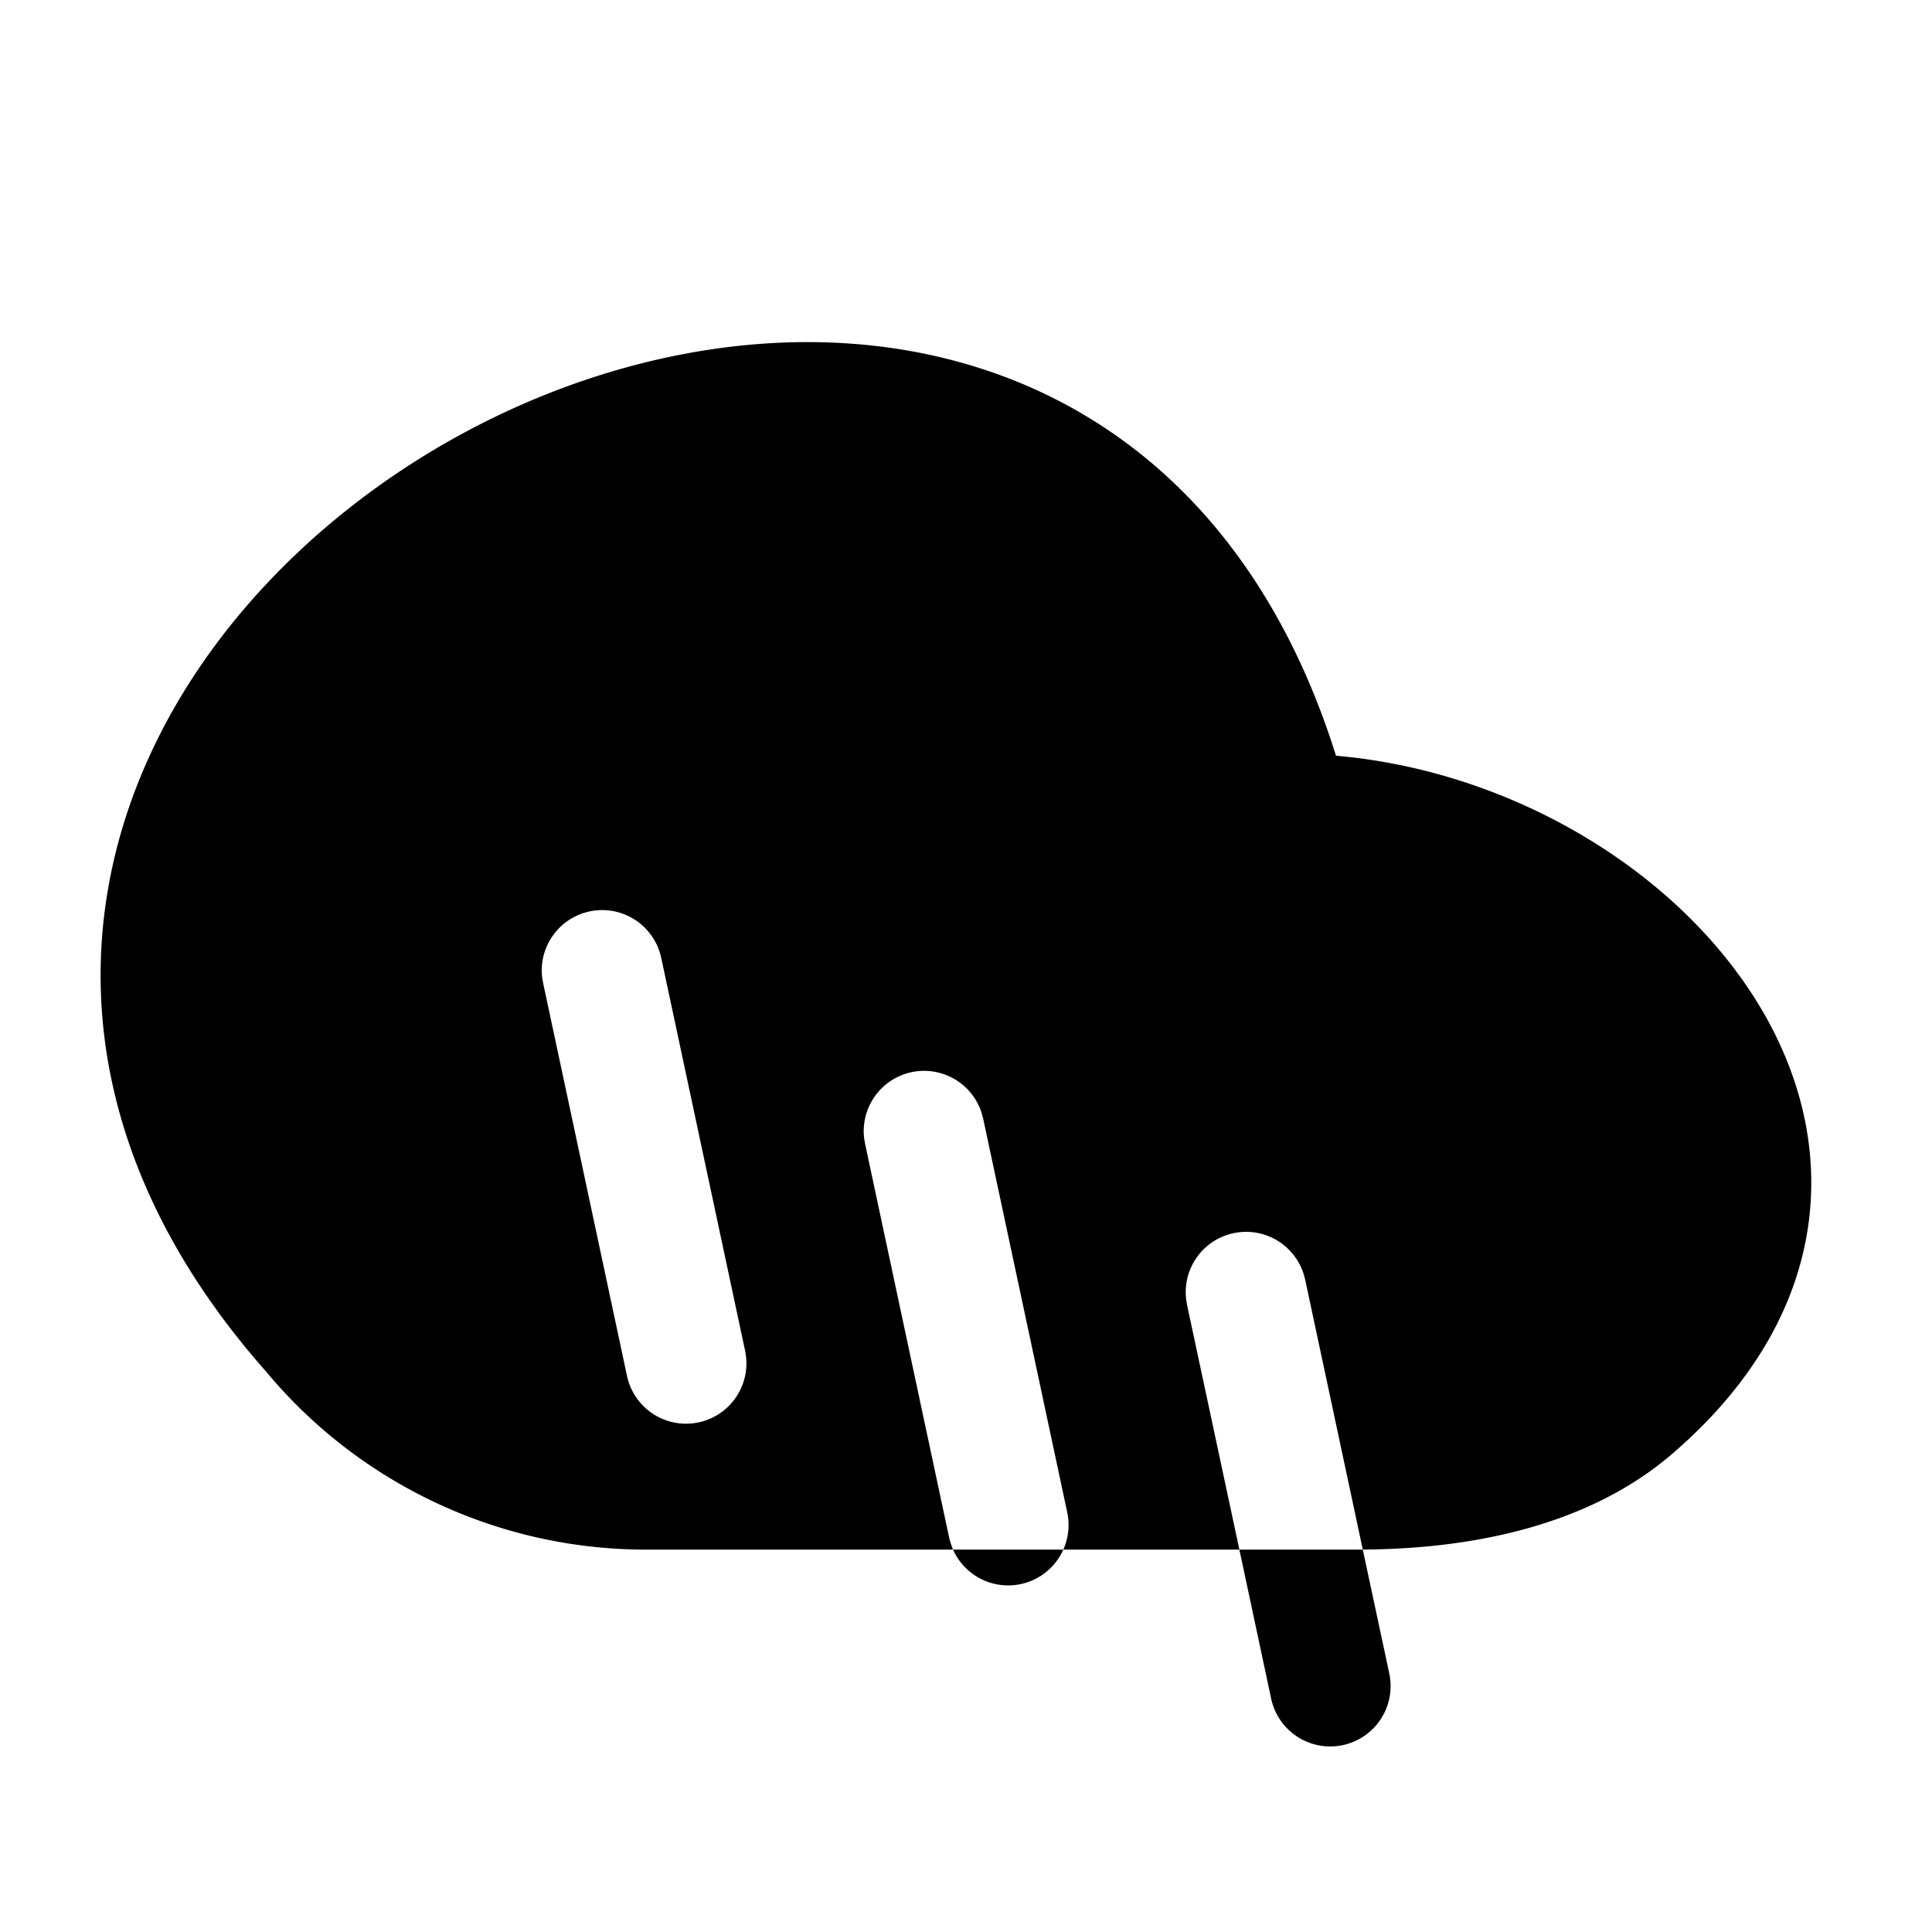 <svg width="24" height="24" fill="currentColor" viewBox="0 0 24 24" xmlns="http://www.w3.org/2000/svg"><path d="M16.596 9.388c-.832-2.66-2.494-4.222-4.493-4.836-2.087-.641-4.42-.215-6.354.832s-3.576 2.77-4.216 4.859c-.651 2.13-.228 4.533 1.773 6.796a6.14 6.14 0 0 0 4.72 2.211h3.813a1 1 0 0 1-.048-.148l-1.044-4.89-.013-.076a.75.75 0 0 1 1.46-.311l.02.074 1.044 4.89a.75.75 0 0 1-.049.461h2.187l-.65-3.039-.012-.075a.75.75 0 0 1 1.46-.311l.02.074.715 3.35c1.209-.006 2.738-.24 3.837-1.183 1.036-.888 1.6-1.91 1.713-2.974.112-1.057-.23-2.06-.82-2.9-1.065-1.52-3.012-2.627-5.063-2.804m-9.272 1.934a.75.75 0 0 1 .87.503l.02.074 1.044 4.89.011.076a.75.75 0 0 1-1.478.237l-1.044-4.89-.013-.076a.75.75 0 0 1 .59-.814"/><path d="m15.396 19.25.395 1.852a.75.75 0 0 0 1.467-.314l-.329-1.538zm-3.557 0h1.37a.75.75 0 0 1-1.37 0"/></svg>
